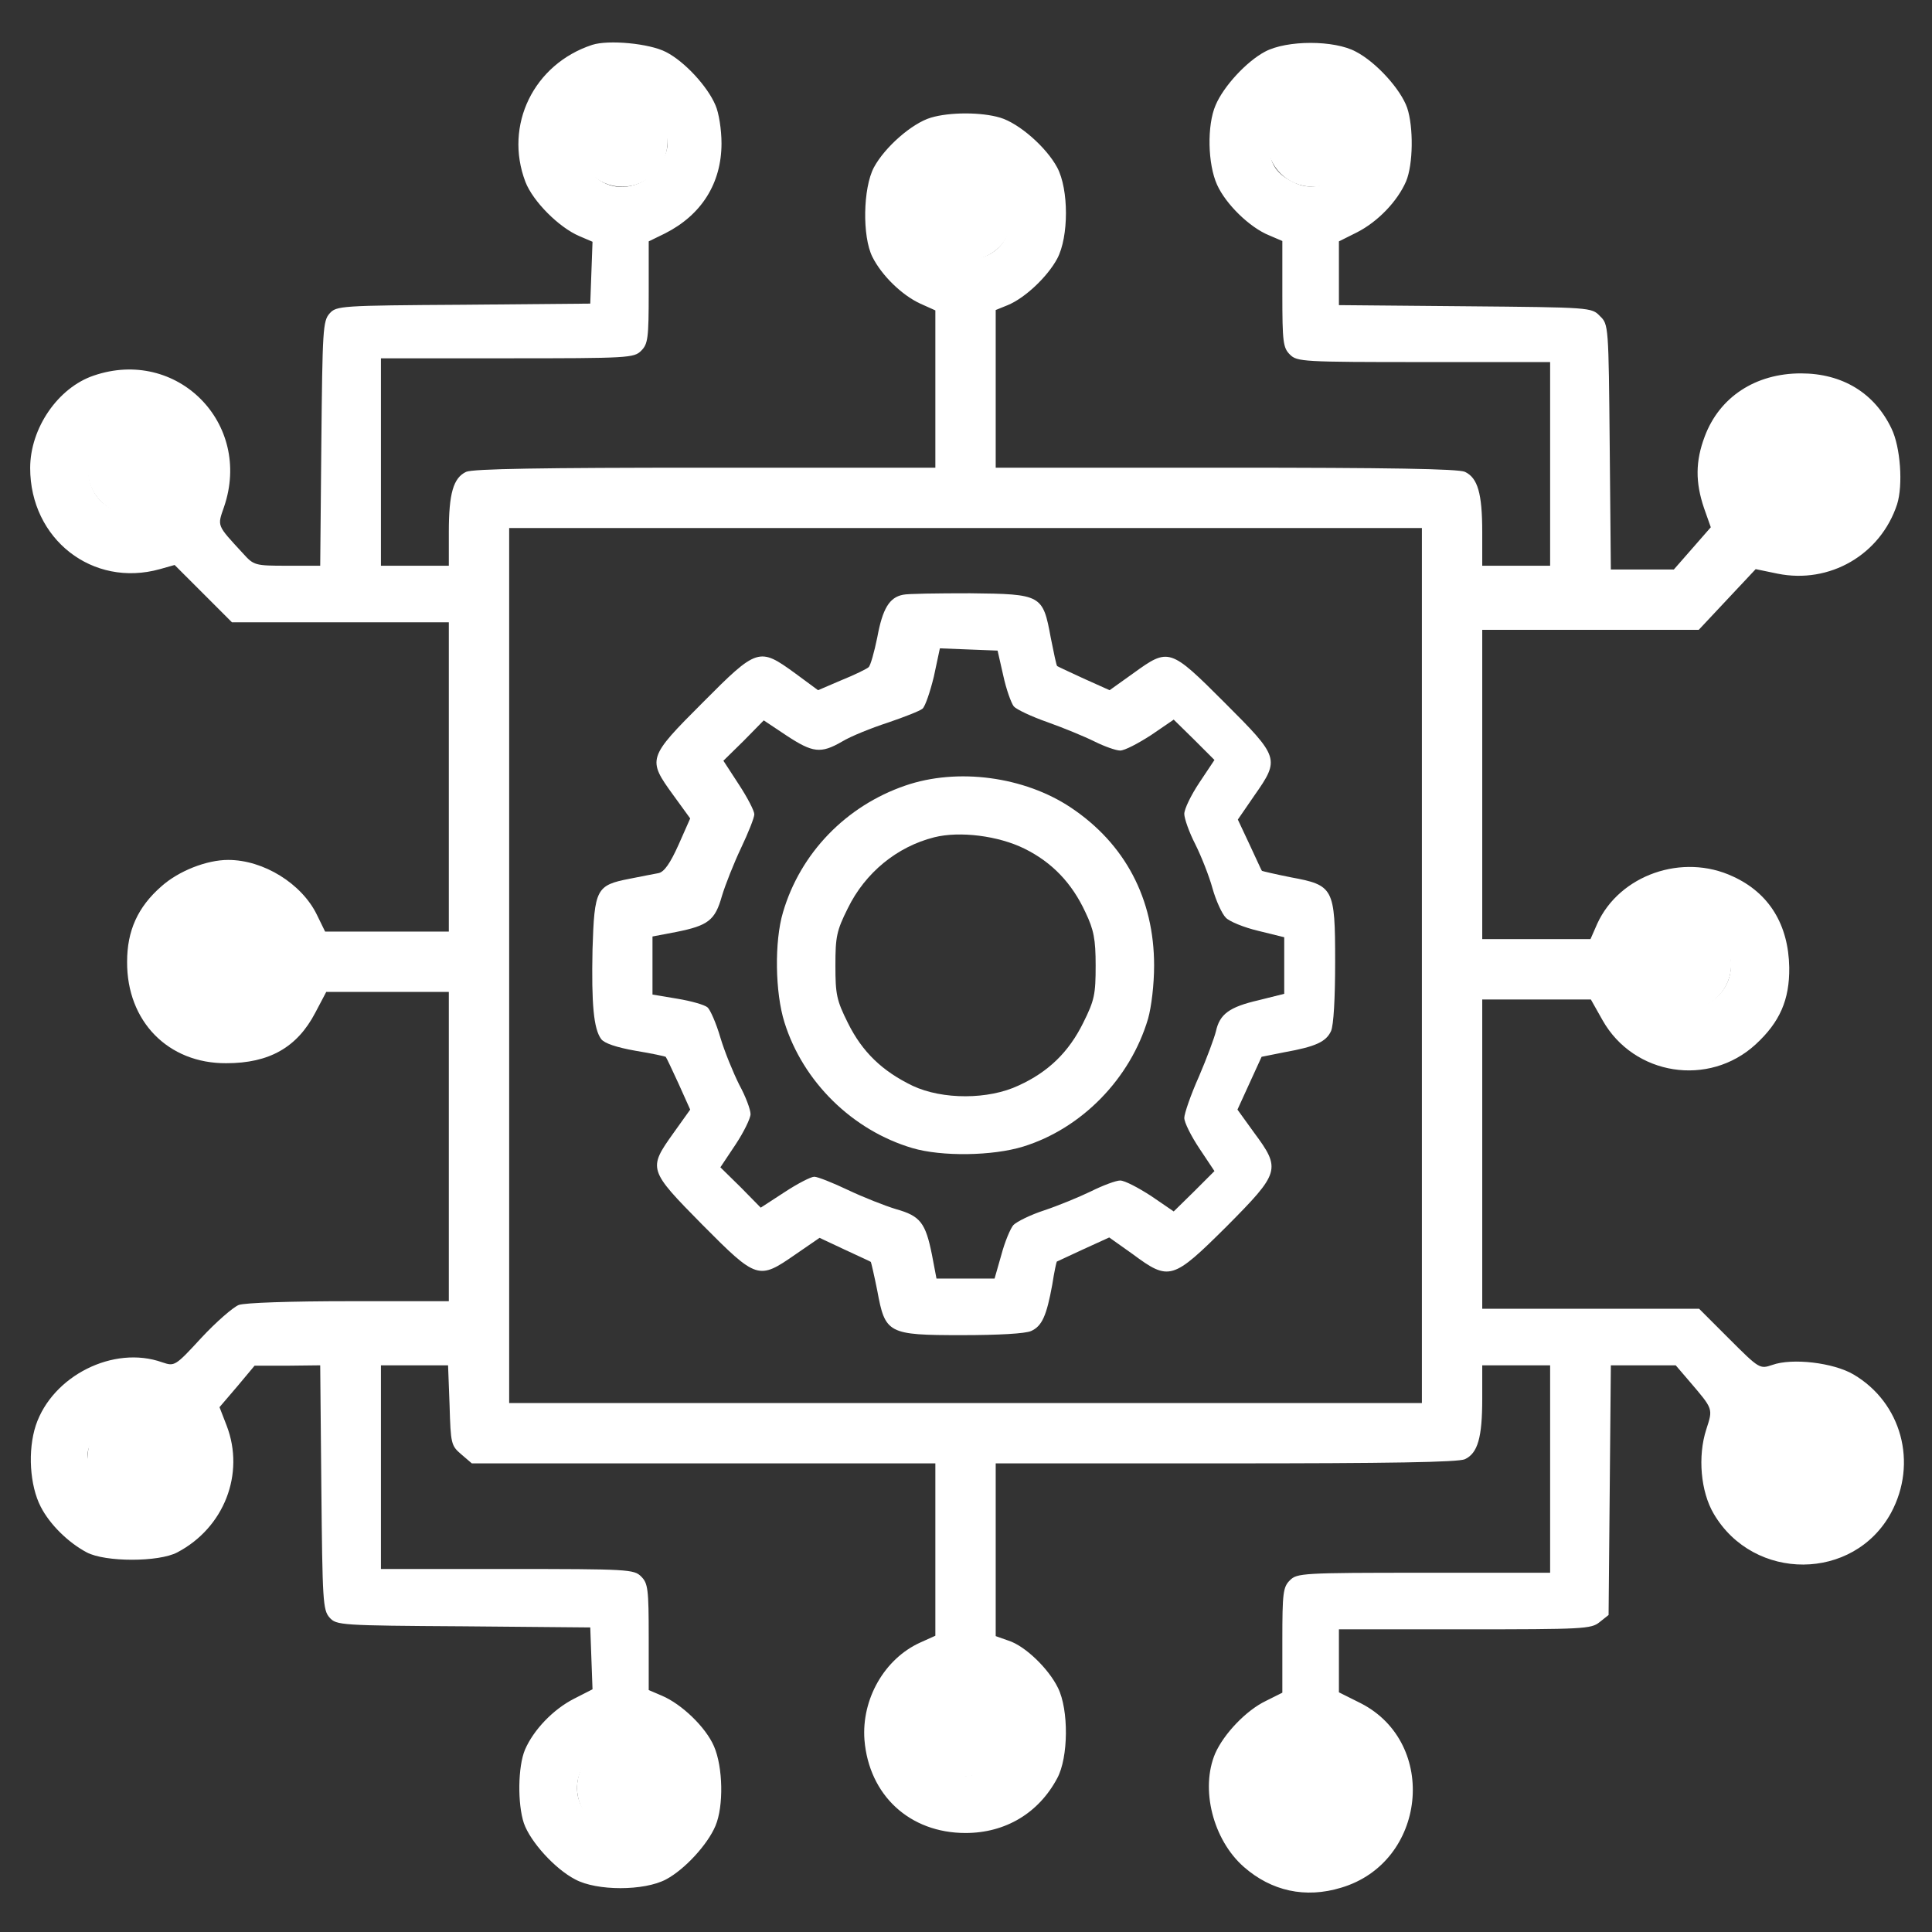 <svg width="50" height="50" viewBox="0 0 683 683" fill="none" xmlns="http://www.w3.org/2000/svg">
<rect x="0" y="0" width="683" height="683" fill="#333333" stroke="none"/>
<g id="system-integration_9292577 1">
<g id="Group">
<path id="Vector" d="M209.333 15.867C188.667 22.667 178.133 44.267 185.733 64.267C188.4 71.2 197.6 80.4 204.8 83.467L209.467 85.467L209.067 96.4L208.667 107.333L163.867 107.733C120.267 108 118.933 108.133 116.533 110.8C114.133 113.467 114 116.667 113.6 156.8L113.2 200H101.6C90 200 89.733 199.867 85.867 195.6C76.533 185.467 76.8 186.133 79.2 179.2C89.333 149.6 62.533 122.667 33.067 132.8C20.533 137.067 10.667 151.333 10.667 165.467C10.667 190.533 32.667 207.867 56.533 201.2L61.733 199.733L71.867 209.867L82 220H120.4H158.667V274.667V329.333H136.8H114.933L112 323.333C106.667 312.4 93.2 304 80.667 304C73.067 304 63.2 307.867 57.067 313.333C48.667 320.667 44.933 329.067 44.933 340C44.8 361.067 59.467 376 80 375.867C95.2 375.867 105.067 370.267 111.467 358L115.333 350.667H137.067H158.667V405.333V460H123.467C102.933 460 86.533 460.533 84.4 461.333C82.4 462.133 76.4 467.333 71.2 472.933C61.867 483.067 61.733 483.067 57.333 481.6C40.133 475.467 18.533 486.4 12.667 503.867C9.733 512.8 10.533 525.2 14.4 532.667C17.6 538.933 24.133 545.333 30.667 548.8C37.2 552.267 56.133 552.267 62.667 548.8C79.2 540.133 86.667 521.067 80.133 504L77.6 497.467L83.867 490.133L90 482.8H101.6L113.2 482.667L113.6 525.867C114 566 114.133 569.2 116.533 571.867C118.933 574.533 120.267 574.667 163.867 574.933L208.667 575.333L209.067 586.267L209.467 597.2L202.933 600.533C195.6 604.267 188.667 611.467 185.6 618.533C183.067 624.533 182.933 637.733 185.2 644.533C187.467 651.067 196.133 660.667 203.333 664.4C210.933 668.533 227.733 668.533 235.467 664.4C242 660.933 250.133 652.133 252.933 645.467C255.867 638.533 255.6 624.667 252.4 617.333C249.467 610.533 240.933 602.4 234 599.467L229.333 597.467V578.8C229.333 561.733 229.067 559.733 226.667 557.333C224.133 554.8 222.267 554.667 179.333 554.667H134.667V518.667V482.667H146.533H158.4L158.933 496.8C159.333 510.4 159.467 511.067 163.067 514.133L166.8 517.333H248.8H330.667V547.733V578.267L325.333 580.667C312.667 586.4 304.533 600.667 305.6 615.067C307.2 634.667 321.6 648 341.333 648C355.467 648 367.2 640.933 373.733 628.667C377.733 621.333 377.867 604.4 374 596.667C370.667 589.867 362.4 581.867 356.533 580L352 578.4V547.867V517.333H433.333C491.2 517.333 515.467 516.933 517.867 515.867C522.4 513.733 524 508.267 524 494.533V482.667H536H548V519.333V556H503.333C460.4 556 458.533 556.133 456 558.667C453.6 561.067 453.333 563.067 453.333 579.867V598.4L447.467 601.333C440.533 604.667 432.667 612.933 429.6 619.867C424.267 632.4 428.8 650.4 439.733 660C449.467 668.533 461.467 671.2 474.133 667.333C504.267 658.4 508.667 616.267 481.067 602.133L473.333 598.267V587.067V576H517.867C559.733 576 562.533 575.867 565.467 573.467L568.667 570.933L569.067 526.8L569.467 482.667H580.933H592.4L597.2 488.267C605.733 498.267 605.6 497.867 603.2 505.333C600.133 514.8 601.2 527.333 605.867 535.2C620 559.2 655.333 559.067 668.533 534.8C678 517.2 672.267 495.867 655.2 485.867C648.133 481.733 633.6 480 626.533 482.533C622.133 484 622 484 611.333 473.333L600.667 462.667H562.267H524V408V353.333H543.2H562.4L566.533 360.667C577.6 380.267 604.133 384.4 620.667 369.2C629.2 361.333 632.667 353.467 632.533 342C632.267 326.933 625.467 315.733 612.667 309.867C594.8 301.467 572.533 309.333 564.667 326.533L562.267 332H543.067H524V277.333V222.667H562.267H600.533L610.533 212L620.667 201.2L628.4 202.8C646.8 206.533 664.8 196.133 670.667 178.267C672.8 171.467 671.867 158 668.667 151.467C662.667 138.933 651.333 132 636.667 132C620.533 132 607.867 140.4 602.667 154.267C599.333 163.067 599.333 170.533 602.4 179.6L604.8 186.4L598.267 193.867L591.733 201.333H580.667H569.467L569.067 158C568.667 115.067 568.667 114.667 565.6 111.733C562.667 108.667 562.4 108.667 518 108.267L473.333 107.867V96.667V85.333L479.733 82.133C487.067 78.4 494 71.2 497.067 64.133C499.6 58.133 499.733 44.933 497.467 38.133C495.2 31.6 486.533 22 479.333 18.267C471.733 14.133 454.933 14.133 447.2 18.267C440.667 21.733 432.533 30.533 429.733 37.2C426.667 44.267 426.933 58 430.267 65.333C433.333 72.133 441.733 80.4 448.667 83.2L453.333 85.2V103.867C453.333 120.933 453.6 122.933 456 125.333C458.533 127.867 460.4 128 503.333 128H548V164V200H536H524V188.133C524 174.4 522.4 168.933 517.867 166.8C515.467 165.733 491.2 165.333 433.333 165.333H352V137.467V109.6L356.267 107.867C362.4 105.333 370.267 97.867 373.733 91.467C377.867 83.733 377.867 66.933 373.733 59.2C369.867 52 360.267 43.6 353.6 41.6C346.933 39.6 335.733 39.6 329.067 41.6C322.4 43.6 312.8 52 308.933 59.2C305.067 66.533 304.8 83.6 308.4 90.8C311.733 97.467 318.933 104.4 325.333 107.333L330.667 109.733V137.6V165.333H249.333C191.467 165.333 167.2 165.733 164.8 166.8C160.267 168.933 158.667 174.4 158.667 188.133V200H146.667H134.667V163.333V126.667H179.333C222.267 126.667 224.133 126.533 226.667 124C229.067 121.6 229.333 119.6 229.333 103.333V85.333L235.067 82.533C248 76 255.067 64.8 255.067 50.667C255.067 45.867 254.133 39.867 252.933 37.2C250.133 30.533 242 21.733 235.467 18.4C229.6 15.333 215.067 14 209.333 15.867ZM228.4 37.6C231.733 39.333 236 46.667 236 50.667C236 55.733 231.067 62.667 225.867 64.8C210.933 71.067 198.533 53.067 209.333 40.8C214.667 34.8 220.933 33.733 228.4 37.6ZM468.533 36.533C478.533 40.667 481.867 52 475.333 59.867C470.533 65.467 464.133 67.333 458.4 64.933C451.333 61.867 448.667 58 448.667 50.667C448.667 43.467 451.333 39.467 458 36.533C463.067 34.267 463.2 34.267 468.533 36.533ZM352.8 65.867C356.667 69.733 357.333 71.333 357.333 76.667C357.333 87.467 347.6 94.267 337.6 90.4C332.4 88.4 326.667 81.467 326.667 77.067C326.667 72.667 330.4 66.133 334.4 63.733C336.4 62.4 340.267 61.333 343.2 61.333C347.2 61.333 349.2 62.267 352.8 65.867ZM52.4 152.533C62.533 156.667 64.8 168.8 56.8 176.8C53.067 180.533 51.2 181.333 46.667 181.333C39.333 181.333 33.867 177.333 31.867 170.667C29.867 163.867 33.333 156.4 40 153.067C45.6 150.133 46.8 150.133 52.4 152.533ZM643.733 154.667C648.933 157.867 652.533 165.333 651.333 170.8C650 176.8 642.267 182.667 635.867 182.667C628.4 182.667 621.333 175.867 621.333 168.8C621.333 155.467 633.067 148.133 643.733 154.667ZM502.667 341.333V496H341.333H180V341.333V186.667H341.333H502.667V341.333ZM89.333 329.2C99.067 336.133 97.067 350.8 85.733 355.467C80.133 357.867 74 356.267 69.2 351.2C64.933 346.667 64.667 336.4 68.667 332C74.667 325.333 82.533 324.267 89.333 329.2ZM601.867 327.2C615.733 332.933 615.067 351.2 600.8 356C592.133 358.8 581.333 350.667 581.333 341.333C581.333 336.4 586.133 329.467 591.067 327.333C596.4 324.933 596.533 324.933 601.867 327.2ZM56.8 504.533C60.267 508 61.333 510.133 61.333 513.867C61.333 523.2 54.667 530.667 46.267 530.667C41.067 530.667 34.133 525.2 32.133 519.2C30.533 514.533 30.533 513.333 32.533 509.2C35.2 503.467 40.533 500.133 47.2 500C51.2 500 53.2 500.933 56.8 504.533ZM645.467 504.133C647.6 505.6 649.867 508.933 650.8 512C654.133 523.067 643.067 534.133 632 530.8C619.333 527.067 617.067 509.333 628.267 503.067C632.933 500.533 641.067 500.933 645.467 504.133ZM350 600.267C358.667 607.067 358.533 618.933 349.467 624.933C343.867 628.667 339.333 628.8 333.6 625.333C325.867 620.667 323.733 610.8 328.8 603.333C333.333 596.933 343.733 595.333 350 600.267ZM228.667 620.533C235.333 624.933 236.267 636.8 230.267 642.4C222.933 649.333 213.867 648.8 207.333 641.2C200.933 633.467 204.133 622.133 213.733 618C218.133 616.133 223.333 617.067 228.667 620.533ZM467.6 618C472.667 619.467 477.333 626.267 477.333 632.133C477.333 639.867 470.533 647.067 463.2 647.067C456.4 647.067 452.533 644.933 449.333 639.6C446 634.133 446 629.733 449.333 624.267C452.133 619.733 459.067 615.733 462.667 616.667C463.733 616.933 466 617.467 467.6 618Z" fill="white"/>
<path id="Gear" d="M319.2 210.267C314.4 211.2 312 215.2 310.133 225.333C309.067 230.533 307.733 235.333 307.067 235.867C306.533 236.4 302.267 238.533 297.6 240.4L289.2 244L281.067 238C268.4 228.8 267.733 228.933 248.4 248.4C228.933 267.867 228.8 268.4 238 281.067L244 289.333L239.867 298.667C236.933 305.2 234.8 308.267 232.8 308.667C231.2 308.933 226.667 309.867 222.533 310.667C210.8 312.933 210.133 314.267 209.467 335.6C209.067 355.067 209.867 363.733 212.533 367.333C213.6 368.8 217.867 370.267 224.667 371.467C230.4 372.4 235.2 373.467 235.333 373.6C235.6 373.867 237.6 378.133 239.867 383.067L244 392.267L238 400.667C229.067 413.2 229.2 413.6 248.267 432.933C267.6 452.4 268.133 452.533 281.2 443.467L289.733 437.6L298.533 441.733C303.333 444 307.6 445.867 307.867 446.133C308 446.4 309.067 450.933 310.133 456.267C312.933 471.467 313.867 472 340 472C352.933 472 362.533 471.467 364.533 470.533C368.4 468.8 370 465.067 372 454.133C372.667 449.733 373.467 446.133 373.6 446C373.867 445.867 378.133 443.867 383.067 441.6L392.133 437.467L400.4 443.333C413.333 452.933 414.533 452.533 433.6 433.6C452.533 414.533 452.933 413.333 443.333 400.4L437.467 392.267L441.733 382.933L446 373.6L454 372C465.2 370 468.8 368.267 470.533 364.533C471.467 362.533 472 352.933 472 340C472 313.867 471.467 312.933 456.267 310.133C450.933 309.067 446.4 308 446.133 307.867C445.867 307.6 444 303.333 441.733 298.533L437.6 289.733L443.467 281.2C452.533 268.267 452.267 267.733 432.933 248.4C413.6 229.067 413.2 228.933 400.667 238L392.267 244L383.067 239.867C378.133 237.6 373.867 235.6 373.733 235.467C373.467 235.333 372.533 230.8 371.467 225.467C368.667 210.267 368.267 210 342.933 209.733C331.467 209.733 320.667 209.867 319.2 210.267ZM354.667 238.8C355.733 243.733 357.467 248.533 358.4 249.733C359.333 250.8 364.667 253.333 370.4 255.333C376 257.333 383.467 260.4 386.933 262.133C390.4 263.867 394.533 265.333 396 265.333C397.6 265.333 402.4 262.8 406.933 259.867L414.933 254.4L422.133 261.467L429.333 268.667L424 276.667C421.067 281.067 418.667 286 418.667 287.733C418.667 289.333 420.4 294.267 422.533 298.4C424.667 302.667 427.467 309.733 428.667 314.133C429.867 318.4 432 323.067 433.333 324.4C434.533 325.733 439.733 327.867 444.8 329.067L454 331.333V341.333V351.333L444.933 353.6C434.533 356 431.2 358.533 429.867 364.533C429.333 366.8 426.667 374 423.867 380.533C420.933 387.067 418.667 393.733 418.667 395.2C418.667 396.8 421.067 401.6 424 406L429.333 414L422.133 421.2L414.933 428.267L406.933 422.8C402.4 419.867 397.6 417.333 396 417.333C394.533 417.333 389.867 419.067 385.6 421.2C381.467 423.2 374 426.267 369.2 427.867C364.267 429.467 359.467 431.867 358.267 433.067C357.2 434.267 355.2 439.067 354 443.6L351.6 452H341.333H331.067L329.467 443.6C327.2 432.267 325.333 429.867 316.8 427.467C312.8 426.267 305.067 423.2 299.733 420.667C294.4 418.133 289.067 416 287.867 416C286.667 416 282 418.4 277.333 421.467L268.933 426.933L261.867 419.733L254.667 412.667L260 404.667C262.933 400.267 265.333 395.333 265.333 393.867C265.333 392.267 263.6 387.6 261.333 383.467C259.2 379.2 256.133 371.733 254.667 366.8C253.2 361.733 251.067 356.933 250.133 356.133C249.067 355.2 244.267 353.867 239.467 353.067L230.667 351.6V341.333V331.067L239.067 329.467C250.4 327.2 252.8 325.333 255.2 316.8C256.4 312.8 259.467 305.067 262 299.733C264.533 294.4 266.667 289.067 266.667 287.867C266.667 286.667 264.267 282 261.2 277.333L255.733 268.933L262.933 261.867L270 254.667L278 260C287.333 266.133 290.133 266.533 297.733 262.133C300.8 260.267 308.133 257.333 313.867 255.467C319.733 253.467 325.2 251.333 326.133 250.533C327.067 249.733 328.8 244.667 330.133 239.2L332.267 229.2L342.4 229.6L352.667 230L354.667 238.8Z" fill="white"/>
<path id="Vector_2" d="M320 277.733C299.067 284.933 282.933 301.6 276.8 322.533C273.733 332.8 274 350.933 277.333 361.467C283.867 382.4 301.333 399.6 322.533 405.867C332.933 408.933 350.933 408.667 361.733 405.333C382.4 398.933 399.6 381.333 405.867 360.133C407.067 355.867 408 348 408 341.333C408 317.733 397.733 298.267 378.533 285.467C362.133 274.533 338.533 271.333 320 277.733ZM362.133 300C371.867 304.8 378.933 312.133 383.733 322.533C386.667 328.667 387.333 332 387.333 341.333C387.333 351.467 386.933 353.6 382.933 361.6C377.867 371.867 370.667 378.933 360.133 383.733C349.467 388.8 333.2 388.8 322.667 383.867C311.867 378.667 304.8 371.867 299.733 361.6C295.733 353.6 295.333 351.467 295.333 341.333C295.333 331.2 295.733 329.067 299.733 321.067C305.867 308.533 317.067 299.333 330.267 296C339.333 293.733 352.933 295.467 362.133 300Z" fill="white"/>
</g>
<g id="Slow">
<circle id="Ellipse 1" cx="220" cy="50" r="16" fill="white"/>
<circle id="Ellipse 11" cx="464" cy="50" r="16" fill="white"/>
<circle id="Ellipse 5" cx="220" cy="632" r="16" fill="white"/>
<circle id="Ellipse 12" cx="462" cy="632" r="16" fill="white"/>
</g>
<g id="Medium">
<circle id="Ellipse 2" cx="47" cy="166" r="16" fill="white"/>
<circle id="Ellipse 6" cx="636" cy="167" r="16" fill="white"/>
<circle id="Ellipse 7" cx="47" cy="515" r="16" fill="white"/>
<circle id="Ellipse 8" cx="636" cy="516" r="16" fill="white"/>
</g>
<g id="Fast">
<circle id="Ellipse 9" cx="342" cy="76" r="16" fill="white"/>
<circle id="Ellipse 10" cx="341" cy="612" r="16" fill="white"/>
<circle id="Ellipse 3" cx="81" cy="341" r="16" fill="white"/>
<circle id="Ellipse 4" cx="596" cy="341" r="16" fill="white"/>
</g>
</g>
</svg>
